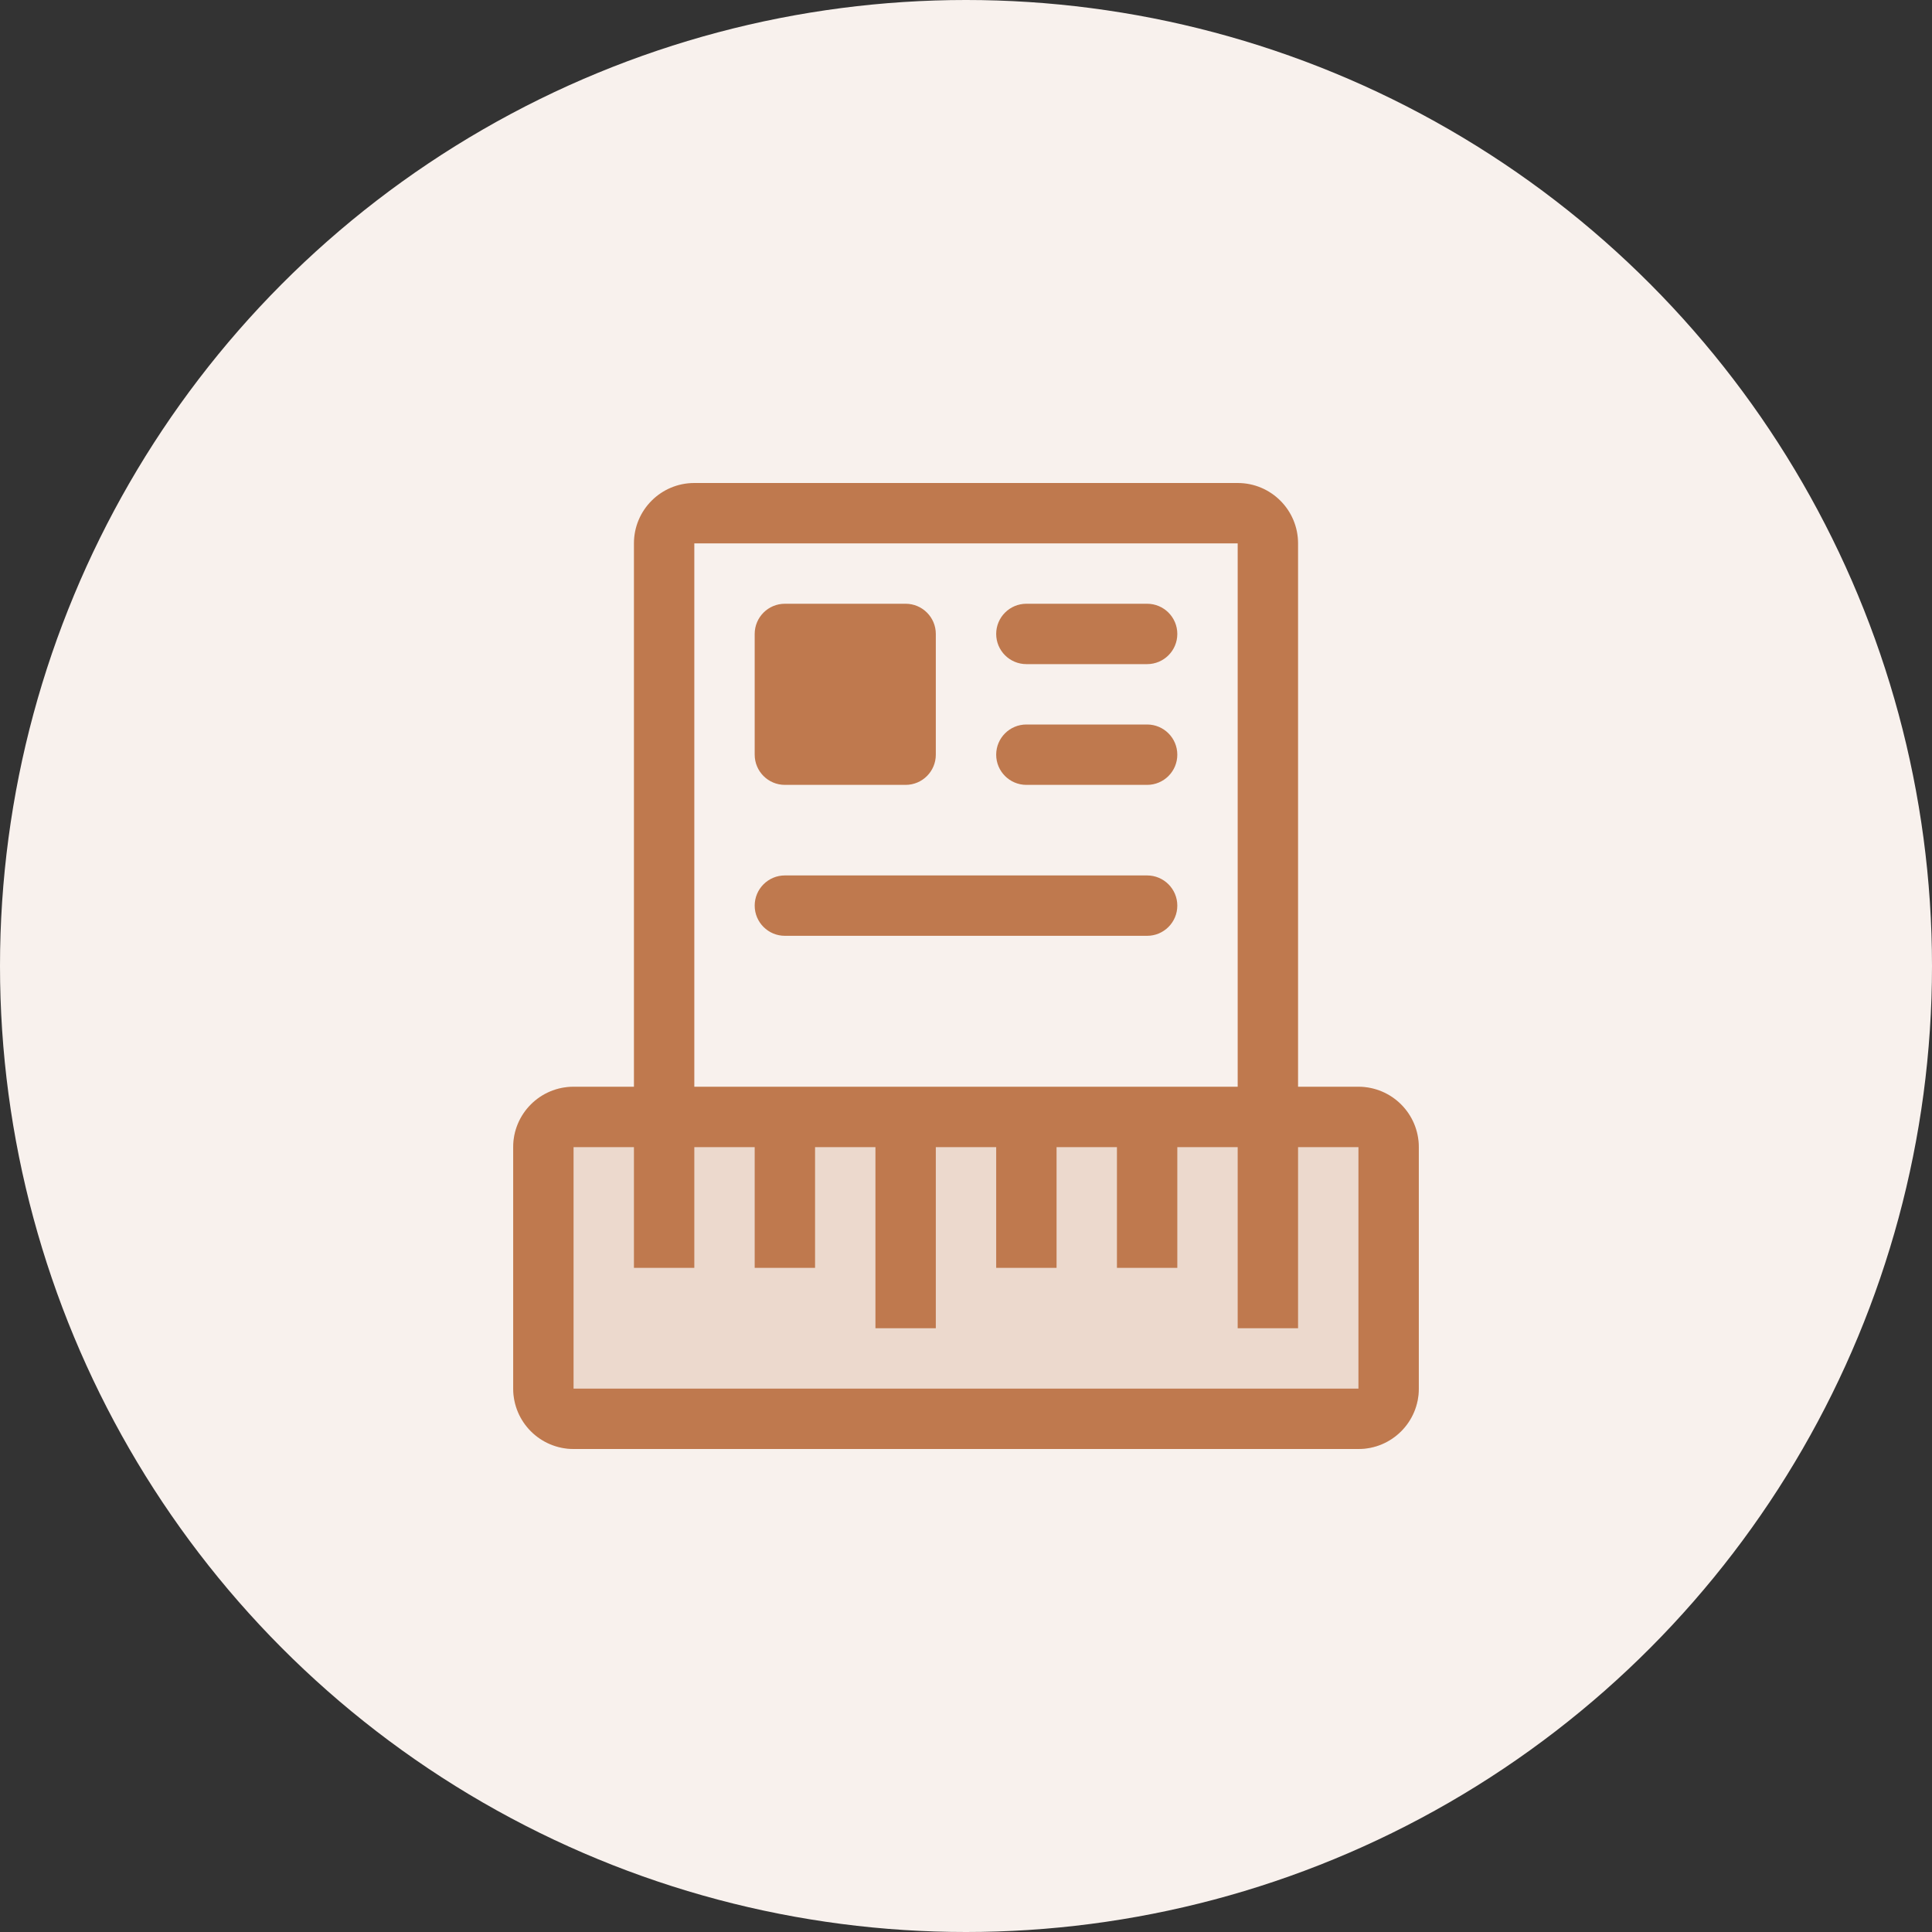 <?xml version="1.0" encoding="UTF-8"?>
<svg width="64px" height="64px" viewBox="0 0 64 64" version="1.1" xmlns="http://www.w3.org/2000/svg" xmlns:xlink="http://www.w3.org/1999/xlink">
    <rect x="0" y="0" width="64" height="64" fill="#333333" stroke="none"/>
    <title>业务规则</title>
    <g id="元数据-知识图谱" stroke="none" stroke-width="1" fill="none" fill-rule="evenodd">
        <g id="列表详情" transform="translate(-1876, -48)">
            <g id="业务规则" transform="translate(1876, 48)">
                <circle id="椭圆形" fill="#F8F1ED" cx="32" cy="32" r="32"></circle>
                <g id="编组-5" transform="translate(17, 16)" fill="#BF794E">
                    <rect id="矩形" fill-opacity="0.2" x="0" y="20" width="30" height="12" rx="2"></rect>
                    <path d="M24,0 C25.105,0 26,0.895 26,2 L26,20 L28,20 C29.105,20 30,20.895 30,22 L30,30 C30,31.105 29.105,32 28,32 L2,32 C0.895,32 0,31.105 0,30 L0,22 C0,20.895 0.895,20 2,20 L4,20 L4,20 L4,2 C4,0.895 4.895,0 6,0 L24,0 Z M22,26 L20,26 L20,22 L18,22 L18,26 L16,26 L16,22 L14,22 L14,28 L12,28 L12,22 L10,22 L10,26 L8,26 L8,22 L6,22 L6,26 L4,26 L4,22 L2,22 L2,30 L28,30 L28,22 L26,22 L26,28 L24,28 L24,22 L22,22 L22,26 Z M24,2 L6,2 L6,20 L24,20 L24,2 Z M21,13 C21.552,13 22,13.448 22,14 C22,14.552 21.552,15 21,15 L9,15 C8.448,15 8,14.552 8,14 C8,13.448 8.448,13 9,13 L21,13 Z M13,4 C13.552,4 14,4.448 14,5 L14,9 C14,9.552 13.552,10 13,10 L9,10 C8.448,10 8,9.552 8,9 L8,5 C8,4.448 8.448,4 9,4 L13,4 Z M21,8 C21.552,8 22,8.448 22,9 C22,9.552 21.552,10 21,10 L17,10 C16.448,10 16,9.552 16,9 C16,8.448 16.448,8 17,8 L21,8 Z M21,4 C21.552,4 22,4.448 22,5 C22,5.552 21.552,6 21,6 L17,6 C16.448,6 16,5.552 16,5 C16,4.448 16.448,4 17,4 L21,4 Z" id="形状结合" fill-rule="nonzero"></path>
                </g>
            </g>
        </g>
    </g>
</svg>